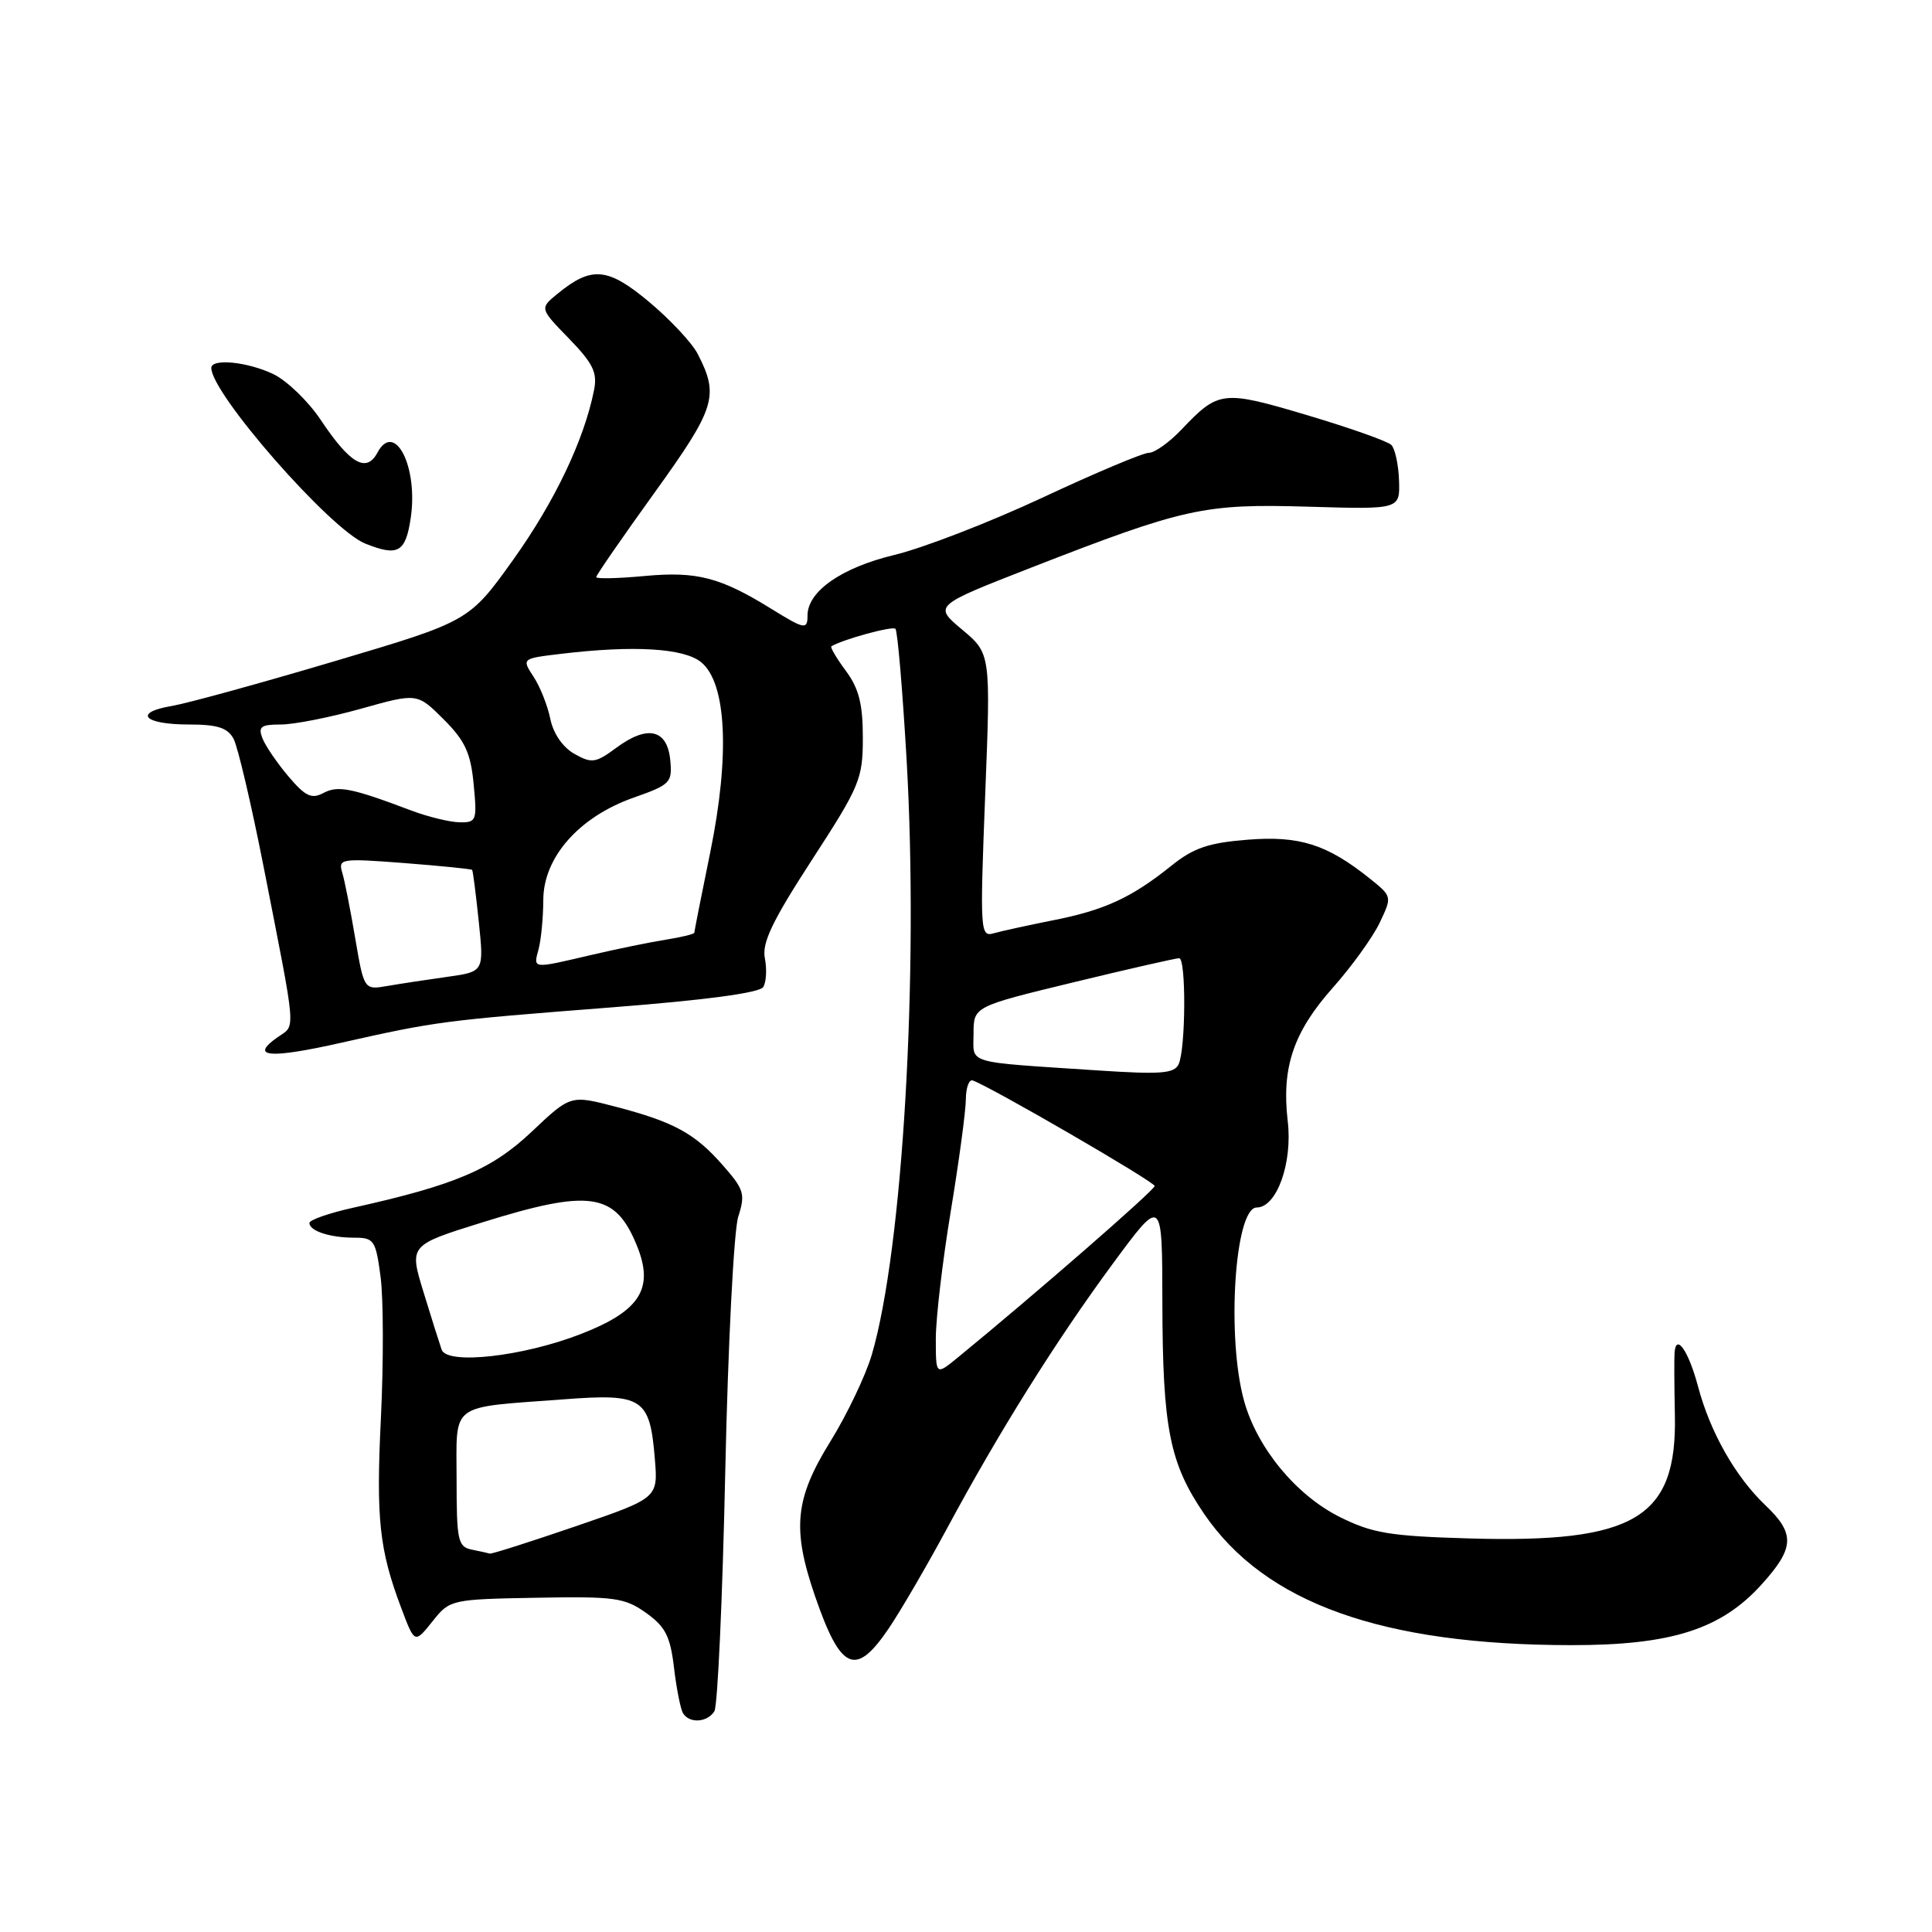 <?xml version="1.0" encoding="UTF-8" standalone="no"?>
<!DOCTYPE svg PUBLIC "-//W3C//DTD SVG 1.1//EN" "http://www.w3.org/Graphics/SVG/1.1/DTD/svg11.dtd" >
<svg xmlns="http://www.w3.org/2000/svg" xmlns:xlink="http://www.w3.org/1999/xlink" version="1.1" viewBox="0 0 256 256">
 <g >
 <path fill="currentColor"
d=" M 94.66 226.75 C 95.09 226.06 95.74 211.78 96.10 195.00 C 96.46 178.22 97.24 163.02 97.82 161.22 C 98.78 158.23 98.60 157.61 95.79 154.42 C 92.07 150.17 89.30 148.66 81.52 146.63 C 75.60 145.09 75.60 145.09 70.45 149.96 C 65.16 154.96 60.31 157.03 46.75 160.04 C 43.59 160.74 41.00 161.65 41.00 162.05 C 41.00 163.11 43.72 164.00 46.95 164.00 C 49.56 164.00 49.79 164.34 50.43 169.20 C 50.81 172.05 50.83 180.49 50.47 187.95 C 49.82 201.26 50.26 205.34 53.14 213.00 C 54.97 217.85 54.92 217.83 57.41 214.71 C 59.60 211.97 59.87 211.91 71.07 211.71 C 81.46 211.52 82.78 211.70 85.61 213.72 C 88.17 215.54 88.82 216.82 89.31 220.99 C 89.64 223.77 90.18 226.49 90.51 227.02 C 91.36 228.40 93.73 228.24 94.66 226.75 Z  M 117.78 215.75 C 119.36 213.41 122.83 207.45 125.50 202.50 C 132.37 189.73 139.93 177.65 147.48 167.41 C 154.00 158.57 154.00 158.57 154.02 172.53 C 154.05 189.24 154.97 193.87 159.55 200.59 C 167.63 212.43 183.14 217.97 208.21 217.99 C 221.45 218.00 228.05 215.90 233.42 209.95 C 237.80 205.11 237.89 203.22 233.91 199.44 C 229.95 195.67 226.61 189.78 225.00 183.72 C 223.75 179.03 222.10 176.63 221.89 179.19 C 221.83 179.91 221.85 183.65 221.93 187.50 C 222.22 201.16 216.67 204.49 194.65 203.85 C 184.11 203.54 181.84 203.16 177.51 201.00 C 171.75 198.12 166.62 191.91 164.87 185.71 C 162.49 177.28 163.60 160.00 166.52 160.00 C 169.17 160.00 171.29 154.11 170.63 148.55 C 169.80 141.44 171.38 136.76 176.62 130.86 C 179.11 128.06 181.89 124.20 182.81 122.28 C 184.47 118.79 184.47 118.79 181.49 116.40 C 175.83 111.87 172.17 110.71 165.27 111.27 C 160.12 111.68 158.13 112.36 155.18 114.74 C 149.93 118.95 146.34 120.61 139.50 121.95 C 136.20 122.61 132.67 123.38 131.65 123.67 C 129.89 124.17 129.84 123.39 130.54 105.40 C 131.28 86.61 131.28 86.61 127.49 83.43 C 123.71 80.26 123.71 80.26 136.62 75.22 C 157.00 67.28 159.52 66.73 173.39 67.14 C 185.50 67.50 185.50 67.50 185.38 63.68 C 185.31 61.58 184.85 59.45 184.36 58.96 C 183.86 58.46 178.84 56.69 173.20 55.01 C 162.00 51.68 161.48 51.74 156.56 56.91 C 154.95 58.61 153.00 60.00 152.23 60.00 C 151.46 60.00 145.12 62.67 138.15 65.93 C 131.17 69.19 122.32 72.62 118.48 73.54 C 111.50 75.22 107.00 78.36 107.00 81.56 C 107.00 83.47 106.61 83.40 102.23 80.69 C 95.47 76.50 92.33 75.68 85.45 76.32 C 81.90 76.65 79.00 76.72 79.00 76.47 C 79.00 76.22 82.48 71.18 86.73 65.28 C 94.82 54.04 95.32 52.45 92.44 46.88 C 91.69 45.43 88.81 42.35 86.03 40.02 C 80.53 35.42 78.39 35.23 73.88 38.92 C 71.50 40.86 71.50 40.86 75.39 44.86 C 78.60 48.17 79.18 49.37 78.71 51.71 C 77.39 58.32 73.50 66.46 68.03 74.13 C 62.17 82.32 62.17 82.32 44.38 87.60 C 34.59 90.51 24.88 93.18 22.79 93.54 C 17.59 94.41 19.02 96.00 25.02 96.00 C 28.82 96.00 30.16 96.43 30.95 97.90 C 31.51 98.95 33.28 106.49 34.89 114.65 C 39.36 137.44 39.22 135.73 36.78 137.44 C 33.00 140.09 35.67 140.32 45.21 138.17 C 57.79 135.34 58.72 135.22 80.95 133.49 C 93.47 132.52 100.65 131.56 101.13 130.79 C 101.54 130.13 101.63 128.42 101.35 126.98 C 100.94 124.95 102.32 122.05 107.58 113.95 C 113.95 104.14 114.33 103.21 114.33 97.74 C 114.33 93.29 113.81 91.23 112.08 88.89 C 110.84 87.22 109.98 85.75 110.16 85.64 C 111.68 84.72 118.26 82.92 118.65 83.32 C 118.93 83.60 119.59 91.40 120.13 100.66 C 121.76 129.06 119.62 165.53 115.52 179.50 C 114.71 182.25 112.24 187.43 110.03 191.00 C 105.32 198.60 104.93 202.57 107.99 211.48 C 111.41 221.41 113.37 222.27 117.78 215.75 Z  M 54.42 68.66 C 55.44 61.87 52.30 55.70 50.01 59.98 C 48.55 62.71 46.39 61.47 42.50 55.64 C 40.85 53.17 38.02 50.44 36.22 49.57 C 32.78 47.93 28.00 47.46 28.00 48.76 C 28.00 52.16 43.77 70.16 48.38 72.02 C 52.73 73.77 53.74 73.21 54.42 68.66 Z  M 62.50 205.33 C 60.68 204.96 60.50 204.13 60.50 196.04 C 60.50 185.72 59.36 186.57 74.68 185.42 C 85.18 184.62 86.11 185.23 86.77 193.31 C 87.20 198.50 87.20 198.50 76.25 202.25 C 70.23 204.31 65.13 205.94 64.90 205.86 C 64.68 205.79 63.60 205.55 62.50 205.33 Z  M 58.52 178.84 C 58.26 178.10 57.18 174.69 56.13 171.25 C 54.21 165.00 54.21 165.00 63.82 162.00 C 78.17 157.52 81.50 158.00 84.37 165.00 C 86.72 170.72 84.85 173.70 76.98 176.76 C 69.30 179.75 59.26 180.88 58.52 178.84 Z  M 124.00 177.38 C 124.00 174.70 124.89 167.10 125.98 160.50 C 127.07 153.90 127.97 147.22 127.98 145.67 C 127.99 144.11 128.41 142.98 128.90 143.17 C 131.51 144.13 152.99 156.60 153.00 157.15 C 153.00 157.69 137.23 171.43 126.91 179.88 C 124.00 182.26 124.00 182.26 124.00 177.38 Z  M 145.50 141.84 C 127.60 140.65 129.00 141.07 129.00 136.97 C 129.00 133.37 129.00 133.37 142.25 130.16 C 149.54 128.39 155.84 126.96 156.25 126.97 C 157.18 127.01 157.12 138.93 156.18 141.00 C 155.61 142.25 153.86 142.39 145.50 141.84 Z  M 47.07 124.34 C 46.44 120.58 45.66 116.64 45.34 115.59 C 44.80 113.78 45.22 113.72 53.57 114.36 C 58.41 114.74 62.46 115.14 62.56 115.27 C 62.67 115.40 63.06 118.48 63.44 122.13 C 64.13 128.75 64.13 128.75 59.32 129.43 C 56.67 129.80 53.09 130.34 51.37 130.64 C 48.24 131.18 48.24 131.18 47.07 124.34 Z  M 71.37 125.75 C 71.70 124.51 71.98 121.59 71.99 119.25 C 72.00 113.59 76.74 108.23 83.96 105.69 C 88.84 103.97 89.10 103.71 88.81 100.70 C 88.41 96.63 85.80 96.03 81.70 99.06 C 78.93 101.11 78.42 101.19 76.11 99.89 C 74.57 99.02 73.32 97.21 72.92 95.26 C 72.56 93.49 71.56 90.97 70.69 89.66 C 69.13 87.26 69.13 87.26 74.31 86.64 C 83.97 85.48 90.63 85.88 92.91 87.75 C 96.28 90.50 96.73 100.08 94.12 112.89 C 92.95 118.60 92.00 123.42 92.00 123.59 C 92.00 123.77 90.31 124.18 88.25 124.51 C 86.19 124.83 81.71 125.75 78.29 126.55 C 70.43 128.39 70.66 128.41 71.37 125.75 Z  M 54.50 107.40 C 46.56 104.40 44.78 104.05 42.85 105.08 C 41.29 105.91 40.46 105.52 38.23 102.89 C 36.73 101.12 35.18 98.85 34.78 97.84 C 34.18 96.29 34.56 96.00 37.22 96.00 C 38.95 96.00 43.73 95.06 47.83 93.91 C 55.28 91.82 55.28 91.82 58.78 95.31 C 61.62 98.15 62.37 99.76 62.76 103.90 C 63.23 108.75 63.14 109.00 60.88 108.96 C 59.57 108.93 56.70 108.23 54.50 107.40 Z "/>
</g>
</svg>